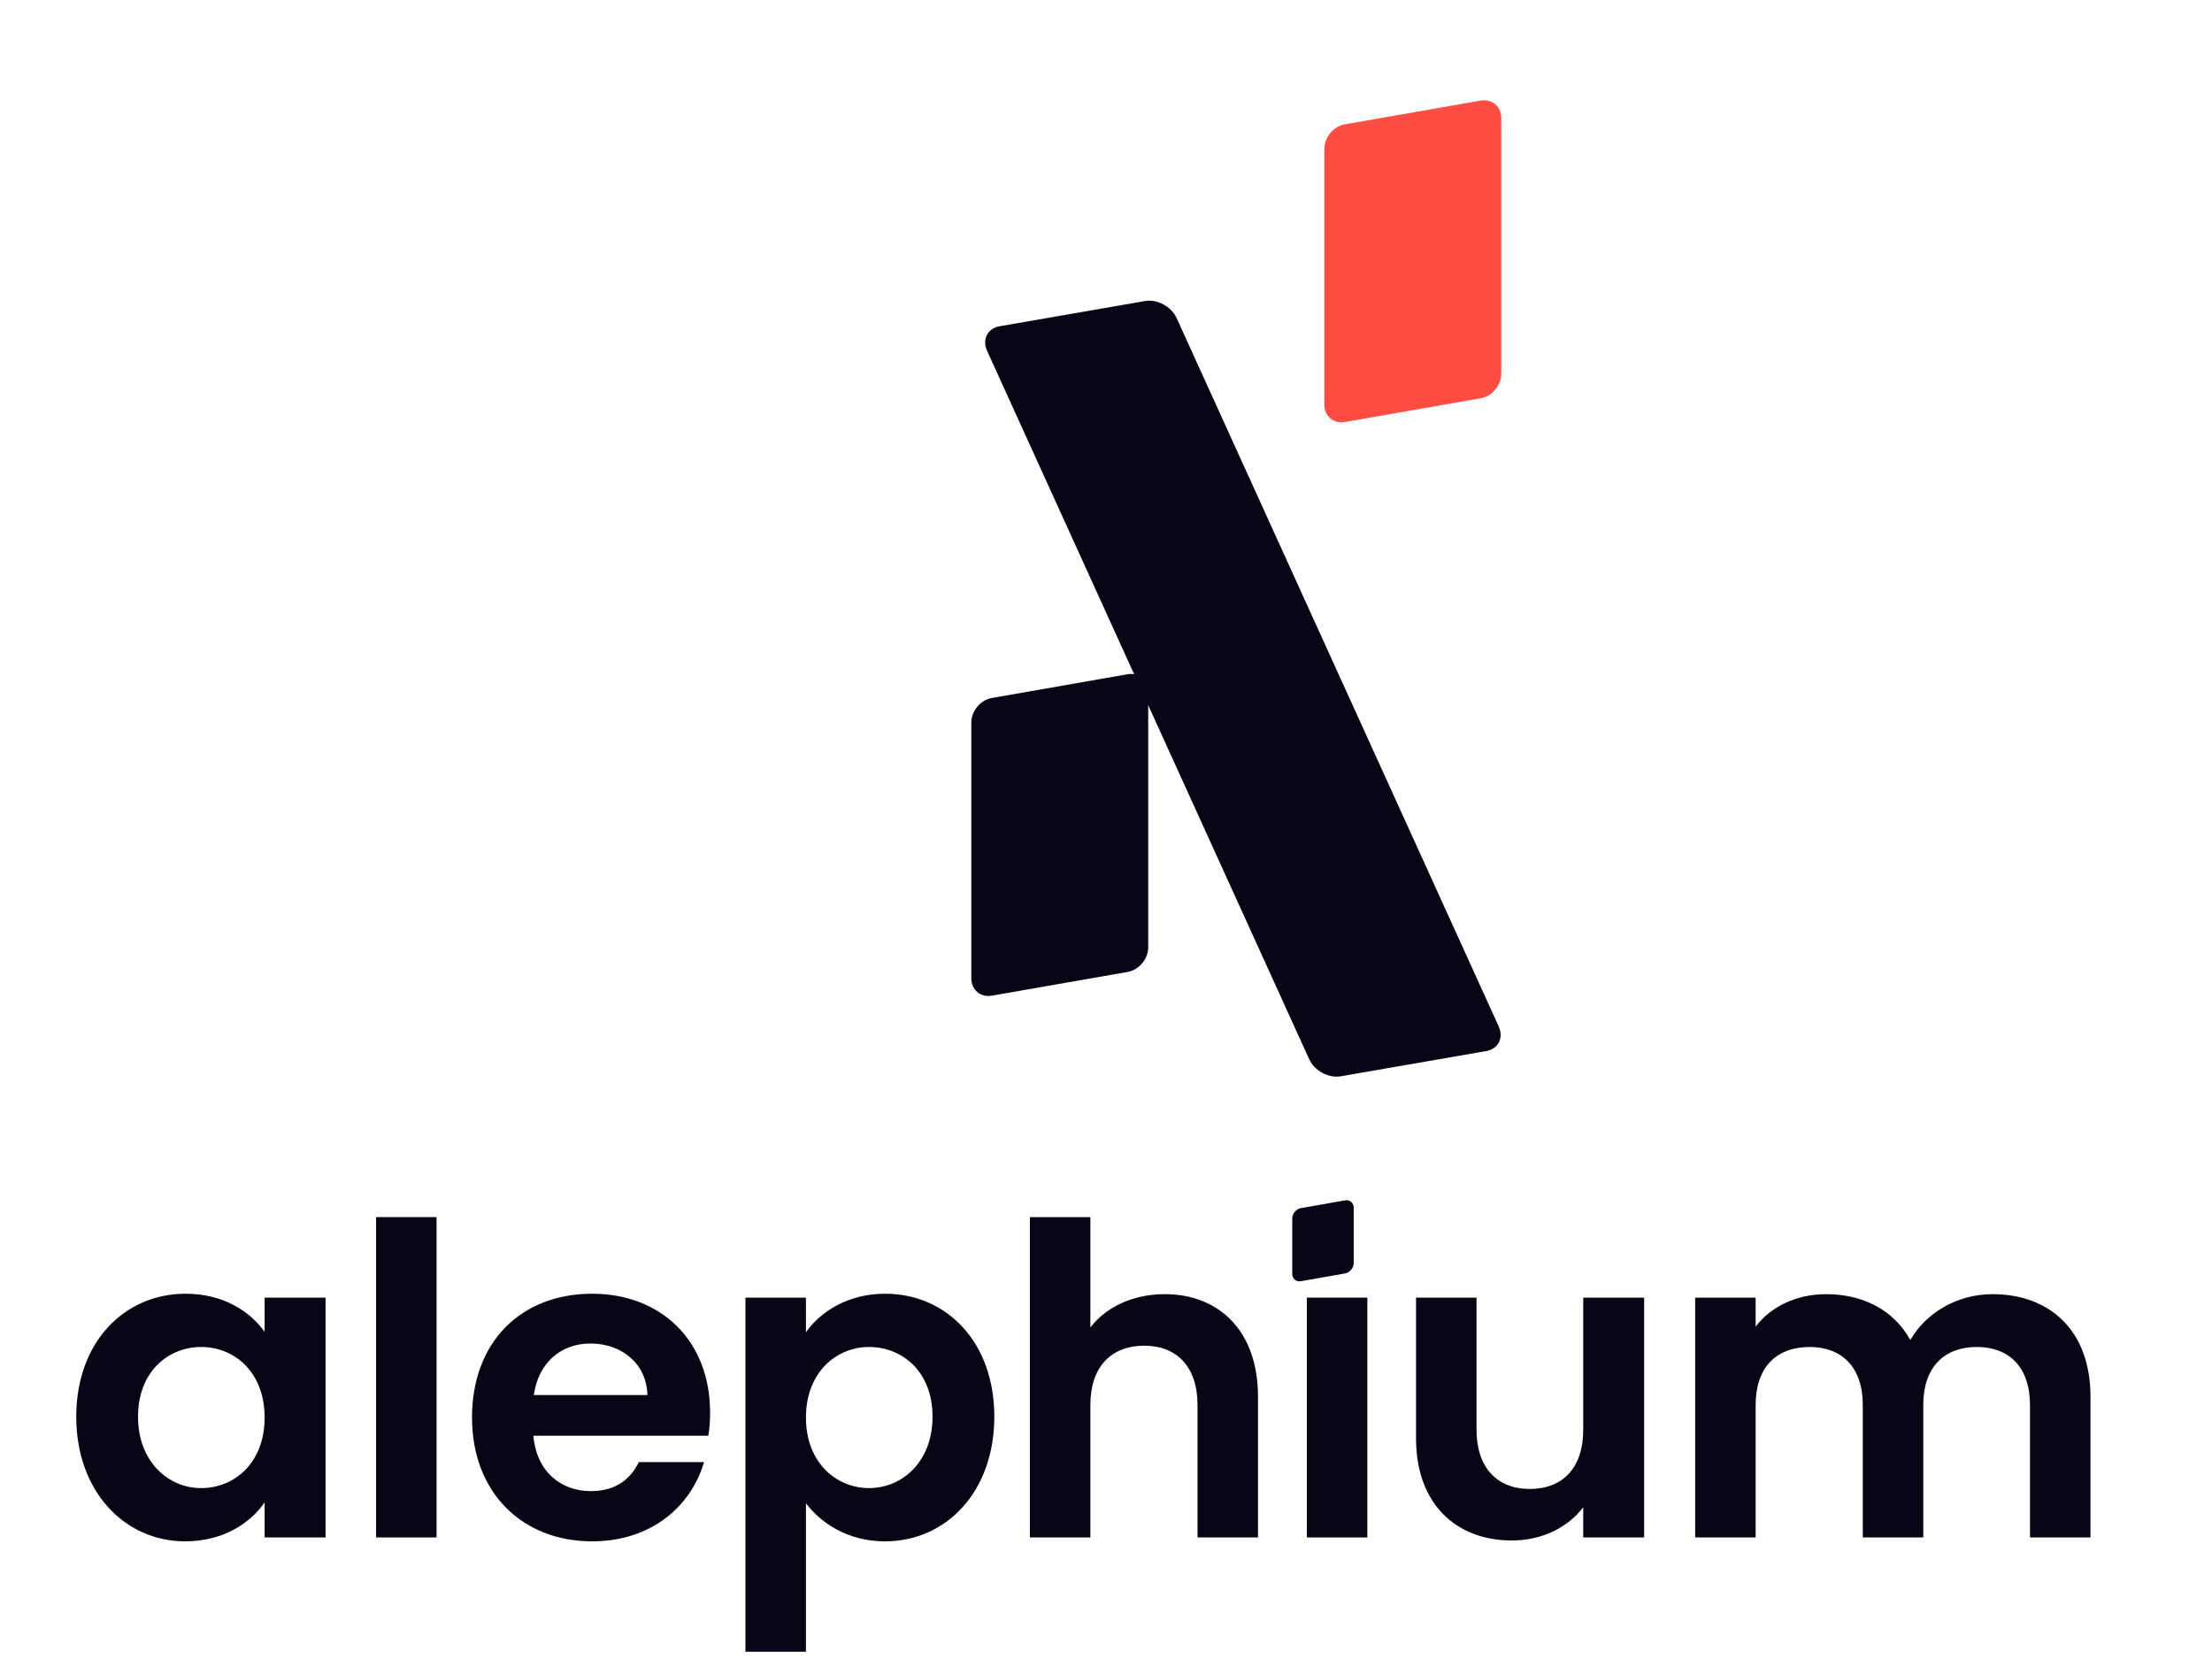 <?xml version="1.0" encoding="UTF-8" standalone="no"?>
<!DOCTYPE svg PUBLIC "-//W3C//DTD SVG 1.1//EN" "http://www.w3.org/Graphics/SVG/1.1/DTD/svg11.dtd">
<svg width="100%" height="100%" viewBox="0 0 1024 768" version="1.1" xmlns="http://www.w3.org/2000/svg" xmlns:xlink="http://www.w3.org/1999/xlink" xml:space="preserve" xmlns:serif="http://www.serif.com/" style="fill-rule:evenodd;clip-rule:evenodd;stroke-linejoin:round;stroke-miterlimit:2;">
    <g transform="matrix(1,0,0,1,0,-1549)">
        <g id="FullVertical-__Dark--RedAccent--TransparentBG-__1024x768" serif:id="FullVertical __Dark--RedAccent--TransparentBG __1024x768" transform="matrix(0.939,0,0,2.061,0,2512.21)">
            <rect x="0" y="-467.397" width="1090.68" height="372.671" style="fill:none;"/>
            <g transform="matrix(1.048,0,0,1.397,-25.98,130.389)">
                <g transform="matrix(6.954,0,0,2.376,-1962.27,-561.768)">
                    <g transform="matrix(0.183,-0.032,-1.43736e-34,0.179,-3849.48,59.581)">
                        <path d="M23021.3,4358.98C23021.3,4354.6 23017.9,4351.04 23013.7,4351.04L22963.5,4351.04C22959.3,4351.04 22955.9,4354.6 22955.9,4358.98L22955.9,4455.63C22955.9,4460.02 22959.3,4463.58 22963.5,4463.58L23013.7,4463.58C23017.9,4463.58 23021.3,4460.02 23021.3,4455.63L23021.3,4358.98Z" style="fill:rgb(7,5,22);"/>
                    </g>
                    <g transform="matrix(0.183,-0.032,-1.43736e-34,0.179,-3825.6,20.762)">
                        <path d="M23021.3,4358.98C23021.3,4354.6 23017.9,4351.04 23013.7,4351.04L22963.5,4351.04C22959.3,4351.04 22955.9,4354.6 22955.9,4358.98L22955.9,4455.63C22955.9,4460.02 22959.3,4463.58 22963.5,4463.58L23013.7,4463.58C23017.9,4463.58 23021.3,4460.02 23021.3,4455.63L23021.3,4358.98Z" style="fill:rgb(255,77,68);"/>
                    </g>
                    <g transform="matrix(0.196,-0.034,0.205,0.451,-5039.44,-1103.13)">
                        <path d="M23021.3,4354.17C23021.3,4352.44 23017.9,4351.04 23013.7,4351.04L22963.5,4351.04C22959.3,4351.04 22955.9,4352.44 22955.9,4354.17L22955.9,4460.44C22955.9,4462.17 22959.3,4463.58 22963.5,4463.58L23013.7,4463.58C23017.9,4463.58 23021.3,4462.17 23021.3,4460.44L23021.3,4354.17Z" style="fill:rgb(7,5,22);"/>
                    </g>
                </g>
                <g transform="matrix(0.508,0,0,0.174,-23045.3,-4771.14)">
                    <g transform="matrix(1.606,0,0,1,4471.56,18748)">
                        <g transform="matrix(249.121,0,0,400,25528.9,7633.96)">
                            <path d="M0.033,-0.279C0.033,-0.106 0.145,0.009 0.285,0.009C0.373,0.009 0.436,-0.033 0.469,-0.081L0.469,0L0.61,0L0.61,-0.554L0.469,-0.554L0.469,-0.475C0.436,-0.521 0.375,-0.563 0.286,-0.563C0.145,-0.563 0.033,-0.452 0.033,-0.279ZM0.469,-0.277C0.469,-0.172 0.399,-0.114 0.322,-0.114C0.247,-0.114 0.176,-0.174 0.176,-0.279C0.176,-0.384 0.247,-0.44 0.322,-0.44C0.399,-0.44 0.469,-0.382 0.469,-0.277Z" style="fill:rgb(7,5,22);fill-rule:nonzero;"/>
                        </g>
                        <g transform="matrix(249.121,0,0,400,25692.8,7633.96)">
                            <rect x="0.069" y="-0.74" width="0.14" height="0.74" style="fill:rgb(7,5,22);fill-rule:nonzero;"/>
                        </g>
                        <g transform="matrix(249.121,0,0,400,25757.1,7633.96)">
                            <path d="M0.307,-0.448C0.379,-0.448 0.437,-0.402 0.439,-0.329L0.176,-0.329C0.187,-0.405 0.24,-0.448 0.307,-0.448ZM0.57,-0.174L0.419,-0.174C0.401,-0.137 0.368,-0.107 0.308,-0.107C0.238,-0.107 0.182,-0.153 0.175,-0.235L0.58,-0.235C0.583,-0.253 0.584,-0.271 0.584,-0.289C0.584,-0.454 0.471,-0.563 0.311,-0.563C0.147,-0.563 0.033,-0.452 0.033,-0.277C0.033,-0.103 0.15,0.009 0.311,0.009C0.448,0.009 0.54,-0.072 0.57,-0.174Z" style="fill:rgb(7,5,22);fill-rule:nonzero;"/>
                        </g>
                        <g transform="matrix(249.121,0,0,400,25905.8,7633.96)">
                            <path d="M0.209,-0.474L0.209,-0.554L0.069,-0.554L0.069,0.264L0.209,0.264L0.209,-0.079C0.243,-0.034 0.305,0.009 0.392,0.009C0.534,0.009 0.645,-0.106 0.645,-0.279C0.645,-0.452 0.534,-0.563 0.392,-0.563C0.306,-0.563 0.242,-0.521 0.209,-0.474ZM0.502,-0.279C0.502,-0.174 0.431,-0.114 0.355,-0.114C0.28,-0.114 0.209,-0.172 0.209,-0.277C0.209,-0.382 0.28,-0.44 0.355,-0.44C0.431,-0.44 0.502,-0.384 0.502,-0.279Z" style="fill:rgb(7,5,22);fill-rule:nonzero;"/>
                        </g>
                        <g transform="matrix(249.121,0,0,400,26069.8,7633.96)">
                            <path d="M0.069,0L0.209,0L0.209,-0.306C0.209,-0.395 0.258,-0.443 0.334,-0.443C0.408,-0.443 0.457,-0.395 0.457,-0.306L0.457,0L0.597,0L0.597,-0.325C0.597,-0.478 0.506,-0.562 0.381,-0.562C0.307,-0.562 0.245,-0.532 0.209,-0.485L0.209,-0.74L0.069,-0.74L0.069,0Z" style="fill:rgb(7,5,22);fill-rule:nonzero;"/>
                        </g>
                        <g transform="matrix(249.121,0,0,400,26229.5,7633.96)">
                            <rect x="0.069" y="-0.554" width="0.14" height="0.554" style="fill:rgb(7,5,22);fill-rule:nonzero;"/>
                        </g>
                        <g transform="matrix(249.121,0,0,400,26293.7,7633.96)">
                            <path d="M0.592,-0.554L0.451,-0.554L0.451,-0.249C0.451,-0.16 0.403,-0.112 0.327,-0.112C0.253,-0.112 0.204,-0.16 0.204,-0.249L0.204,-0.554L0.064,-0.554L0.064,-0.229C0.064,-0.077 0.157,0.007 0.286,0.007C0.355,0.007 0.416,-0.023 0.451,-0.07L0.451,0L0.592,0L0.592,-0.554Z" style="fill:rgb(7,5,22);fill-rule:nonzero;"/>
                        </g>
                        <g transform="matrix(249.121,0,0,400,26453.4,7633.96)">
                            <path d="M0.844,0L0.984,0L0.984,-0.325C0.984,-0.478 0.89,-0.562 0.757,-0.562C0.676,-0.562 0.603,-0.519 0.567,-0.456C0.529,-0.525 0.458,-0.562 0.372,-0.562C0.303,-0.562 0.244,-0.533 0.209,-0.487L0.209,-0.554L0.069,-0.554L0.069,0L0.209,0L0.209,-0.306C0.209,-0.394 0.258,-0.44 0.334,-0.44C0.408,-0.44 0.457,-0.394 0.457,-0.306L0.457,0L0.597,0L0.597,-0.306C0.597,-0.394 0.646,-0.44 0.721,-0.44C0.795,-0.44 0.844,-0.394 0.844,-0.306L0.844,0Z" style="fill:rgb(7,5,22);fill-rule:nonzero;"/>
                        </g>
                    </g>
                    <g transform="matrix(0.87,-0.153,5.55112e-17,0.6,26638.6,26980.7)">
                        <path d="M23021.3,4364.73C23021.3,4357.17 23017.2,4351.04 23012.2,4351.04L22965.1,4351.04C22960,4351.04 22955.9,4357.17 22955.9,4364.73L22955.9,4449.89C22955.9,4457.44 22960,4463.58 22965.1,4463.58L23012.2,4463.58C23017.2,4463.58 23021.3,4457.44 23021.3,4449.89L23021.3,4364.73Z" style="fill:rgb(7,5,22);"/>
                    </g>
                </g>
            </g>
        </g>
    </g>
</svg>

